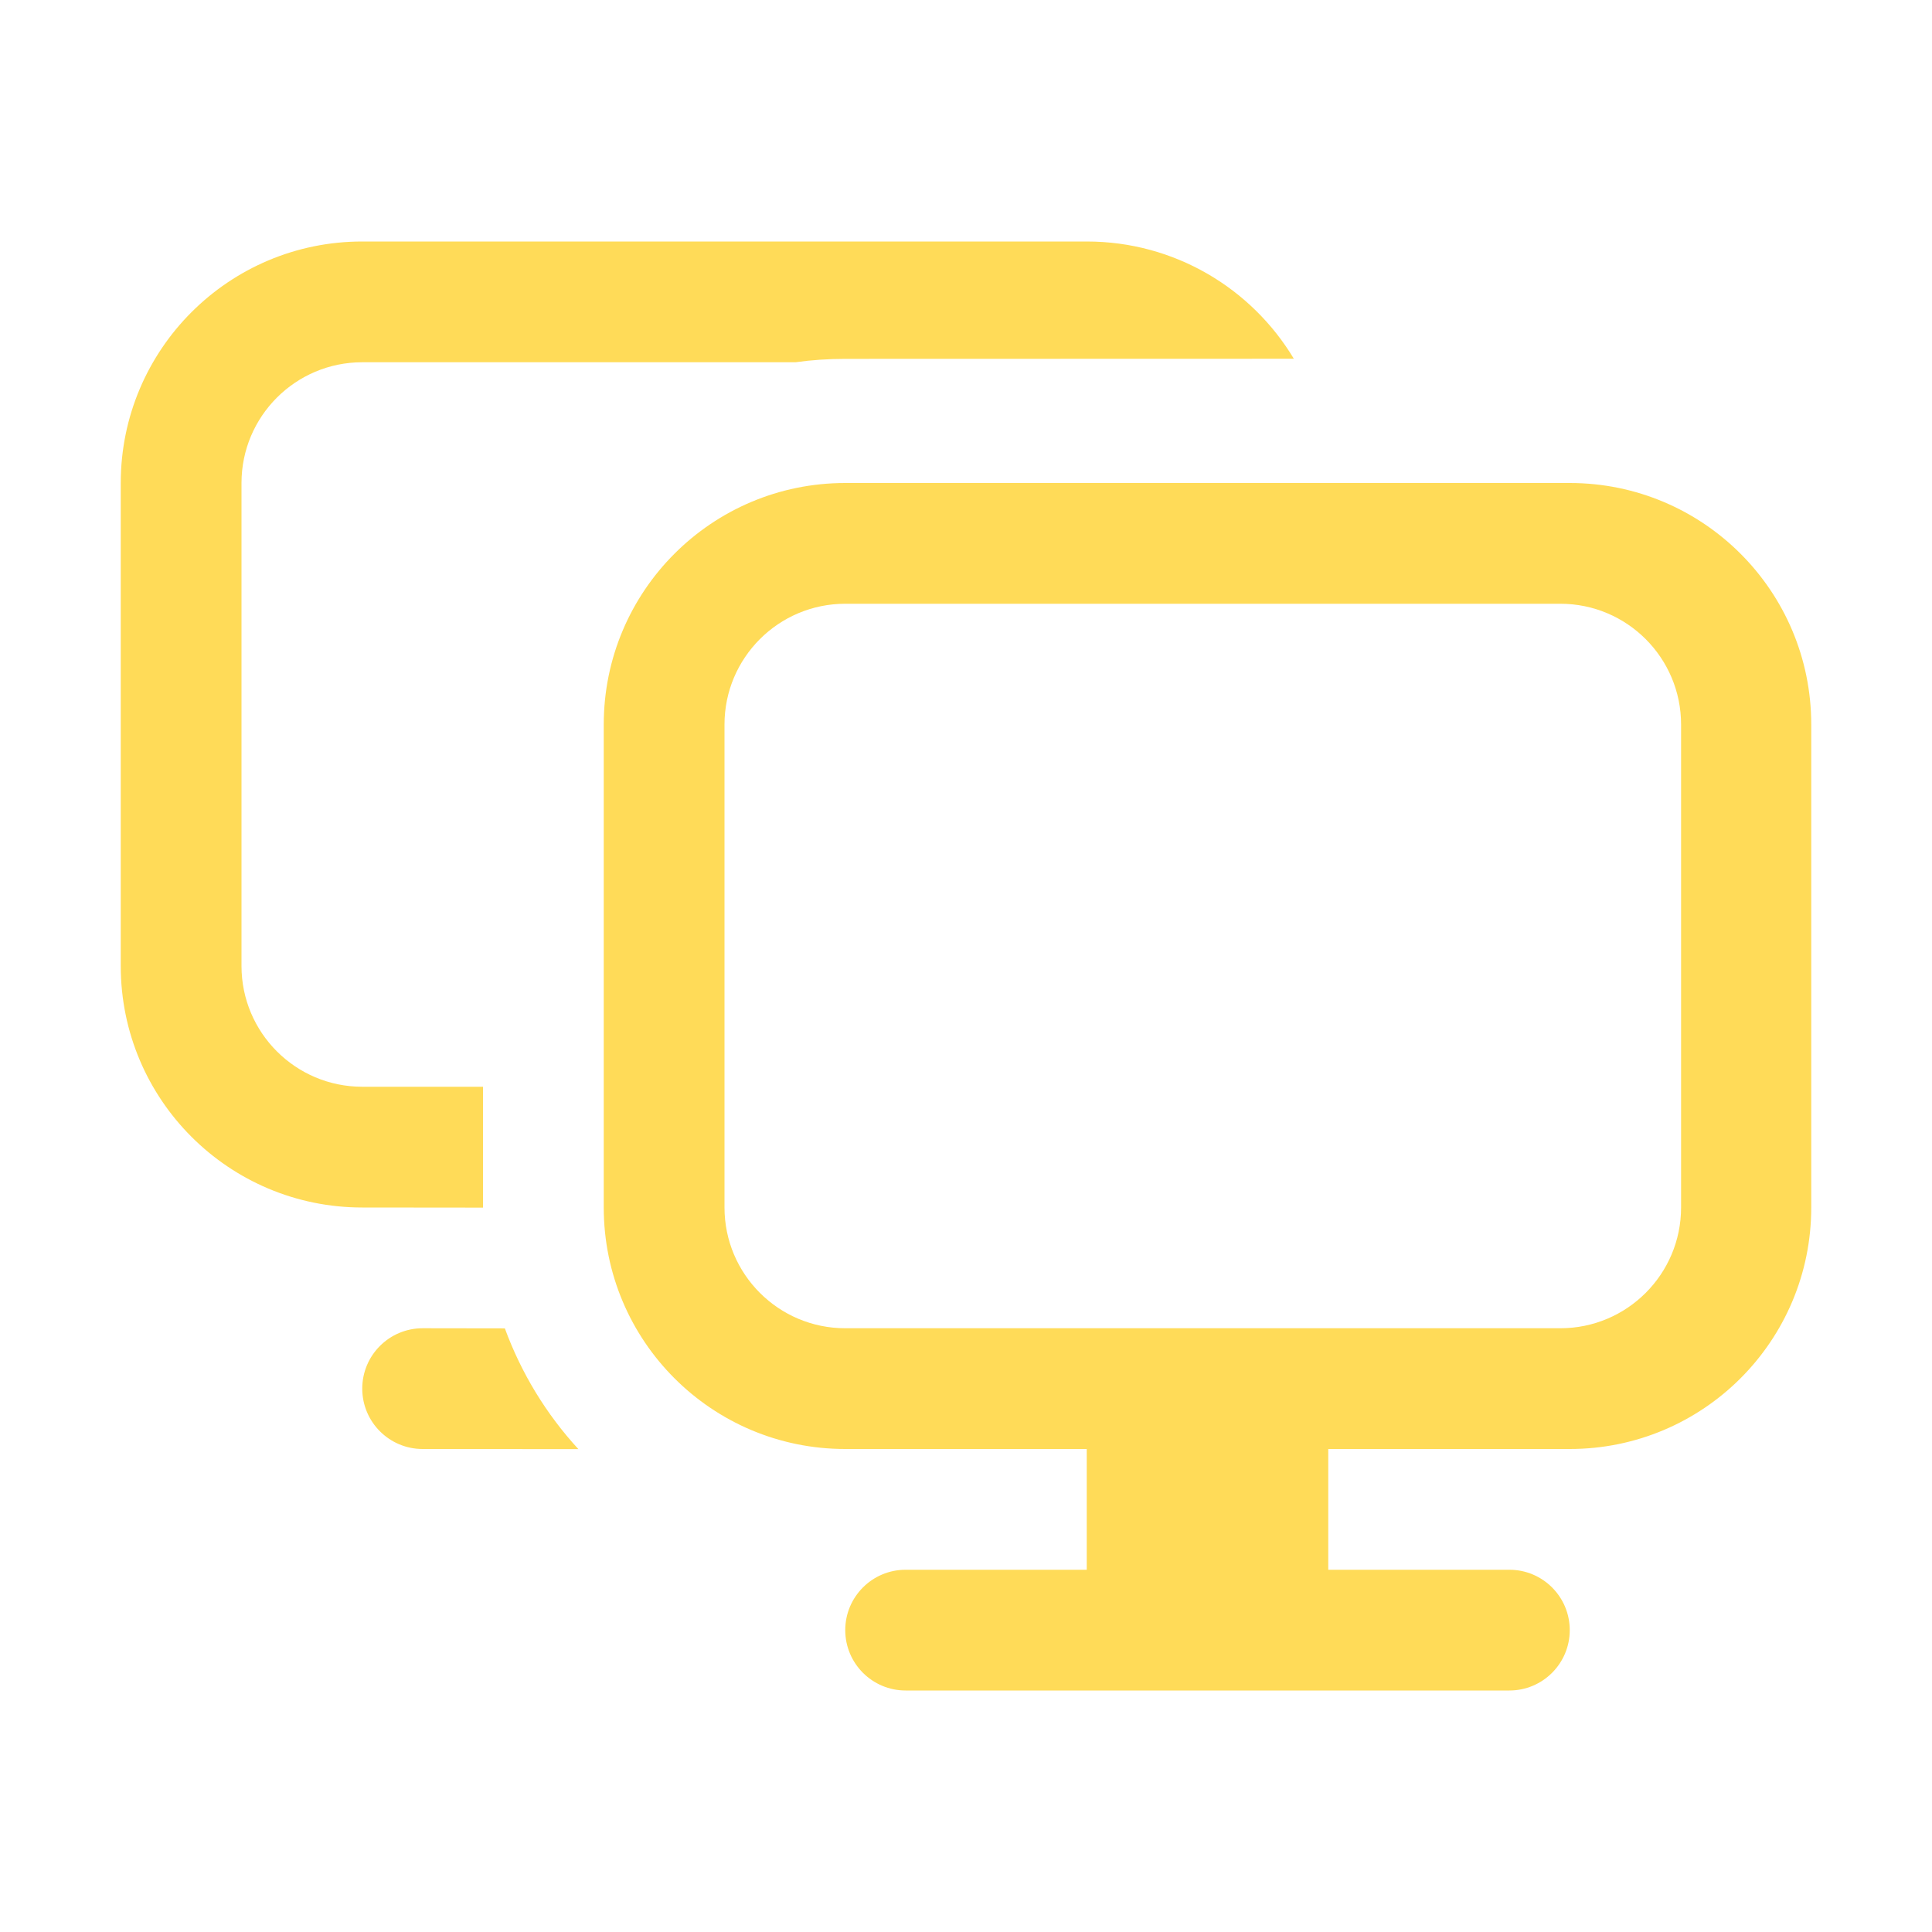 <?xml version="1.0" encoding="UTF-8"?>
<svg width="16px" height="16px" viewBox="0 0 16 16" version="1.1" xmlns="http://www.w3.org/2000/svg" xmlns:xlink="http://www.w3.org/1999/xlink">
    <title>group_paused</title>
    <g id="group_paused" stroke="none" stroke-width="1" fill="none" fill-rule="evenodd">
        <path d="M13,4 C14.105,4 15,4.895 15,6 L15,10 C15,11.105 14.105,12 13,12 L11,12 L11,13 L12.5,13 C12.776,13 13,13.224 13,13.5 C13,13.776 12.776,14 12.5,14 L7.5,14 C7.224,14 7,13.776 7,13.5 C7,13.224 7.224,13 7.5,13 L9,13 L9,12 L7,12 C5.895,12 5,11.105 5,10 L5,6 C5,4.895 5.895,4 7,4 L13,4 Z M4.181,11.001 C4.318,11.375 4.526,11.714 4.79,12.001 L3.5,12 C3.224,12 3,11.776 3,11.5 C3,11.224 3.224,11 3.5,11 L4.181,11.001 Z M12.922,5 L7,5 C6.448,5 6,5.448 6,6 L6,10 C6,10.552 6.448,11 7,11 L12.922,11 C13.474,11 13.922,10.552 13.922,10 L13.922,6 C13.922,5.448 13.474,5 12.922,5 Z M9,2 C9.728,2 10.366,2.389 10.715,2.971 L7,2.972 C6.86,2.972 6.723,2.981 6.588,3 L3,3 C2.448,3 2,3.448 2,4 L2,8 C2,8.552 2.448,9 3,9 L4,9 L4,10.001 L3,10 C1.895,10 1,9.105 1,8 L1,4 C1,2.895 1.895,2 3,2 L9,2 Z" id="Shape" fill="#FFDB58"></path>
    </g>
</svg>
